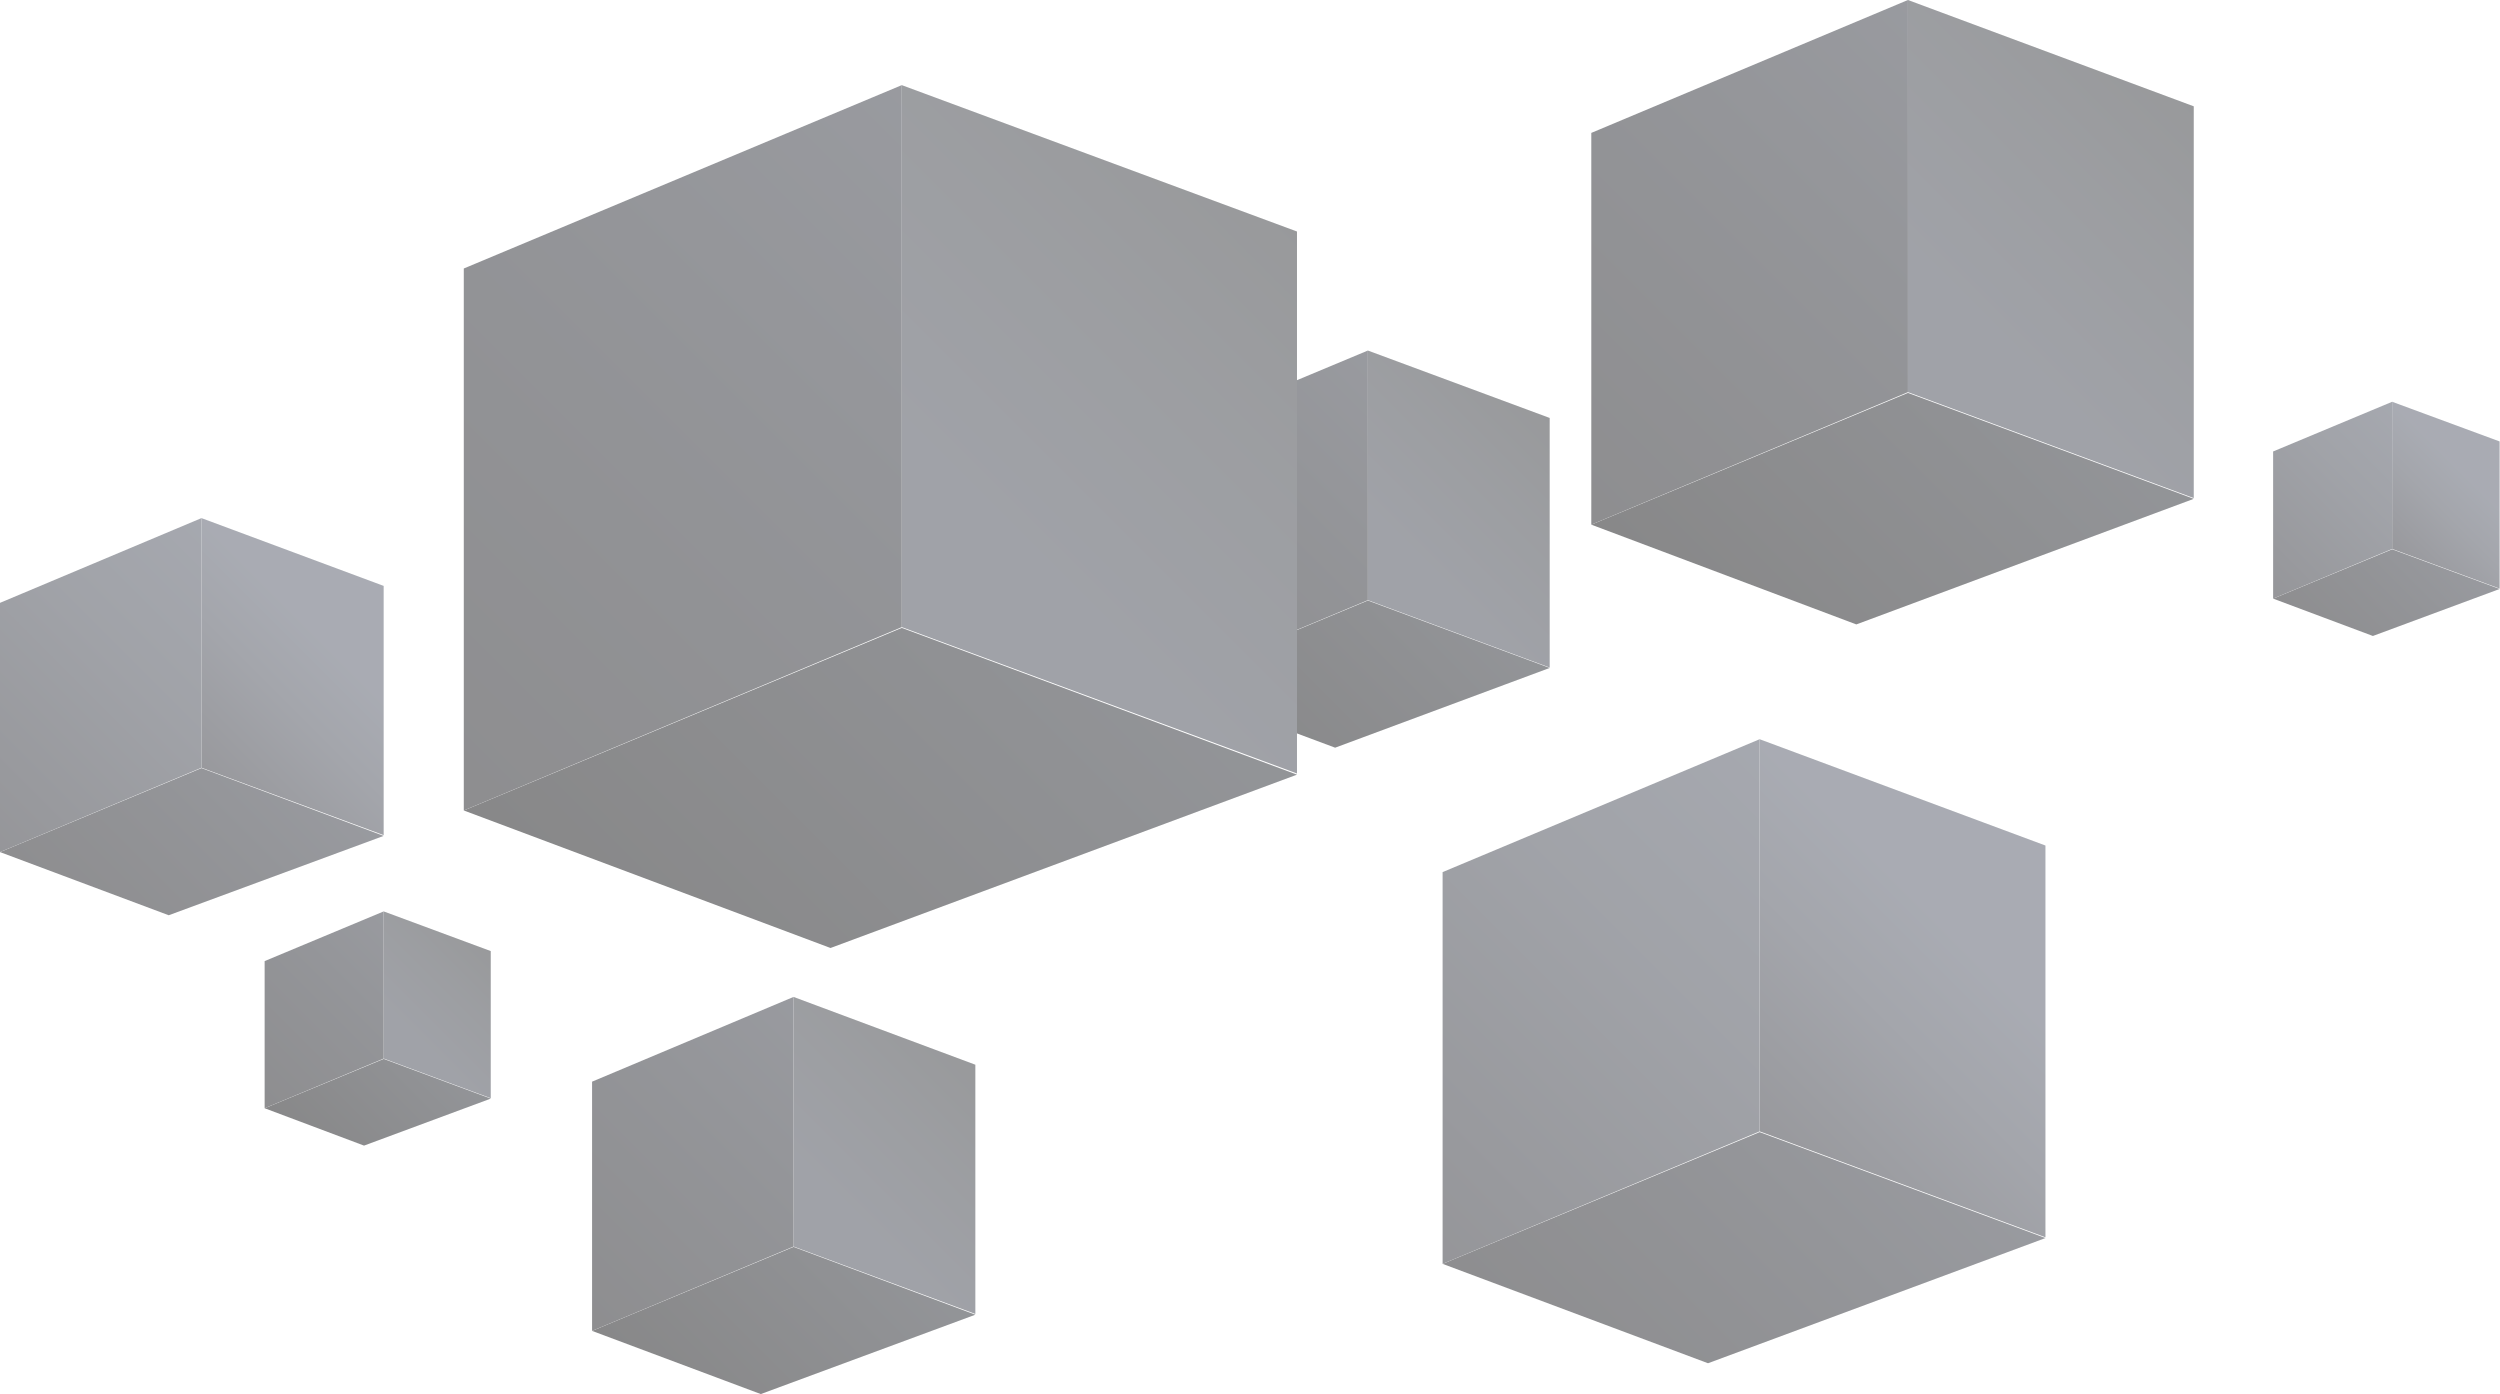 <svg width="649" height="362" viewBox="0 0 649 362" fill="none" xmlns="http://www.w3.org/2000/svg">
<g opacity="0.5">
<path d="M621 142.5L648.9 152.8V114.6L621 104.3V142.5Z" fill="url(#paint0_linear_55_6)"/>
<path d="M590.1 155.4L616 165.1L648.9 152.9L621 142.6L590.1 155.4Z" fill="url(#paint1_linear_55_6)"/>
<path d="M621 142.5L590.1 155.4V117.2L621 104.3V142.5Z" fill="url(#paint2_linear_55_6)"/>
<path d="M495.3 101.8L569.5 129.3V27.6L495.3 0V101.8Z" fill="url(#paint3_linear_55_6)"/>
<path d="M413.1 136.2L481.9 162.1L569.5 129.5L495.3 102L413.1 136.2Z" fill="url(#paint4_linear_55_6)"/>
<path d="M495.3 101.8L413.1 136.2V34.5L495.3 0V101.8Z" fill="url(#paint5_linear_55_6)"/>
<path d="M456.8 293.7L531 321.2V219.5L456.8 191.9V293.7Z" fill="url(#paint6_linear_55_6)"/>
<path d="M374.5 328.1L443.4 353.9L531 321.4L456.8 293.9L374.5 328.1Z" fill="url(#paint7_linear_55_6)"/>
<path d="M456.8 293.7L374.5 328.1V226.4L456.8 191.9V293.7Z" fill="url(#paint8_linear_55_6)"/>
<path d="M355.1 155.8L402.3 173.3V108.5L355.1 91V155.8Z" fill="url(#paint9_linear_55_6)"/>
<path d="M302.7 177.7L346.6 194.1L402.3 173.4L355.1 155.9L302.7 177.7Z" fill="url(#paint10_linear_55_6)"/>
<path d="M355.1 155.8L302.7 177.7V112.9L355.1 91V155.8Z" fill="url(#paint11_linear_55_6)"/>
<path d="M206 323.6L253.2 341.1V276.4L206 258.8V323.6Z" fill="url(#paint12_linear_55_6)"/>
<path d="M153.7 345.5L197.5 361.9L253.2 341.3L206 323.7L153.7 345.5Z" fill="url(#paint13_linear_55_6)"/>
<path d="M206 323.6L153.7 345.5V280.8L206 258.8V323.6Z" fill="url(#paint14_linear_55_6)"/>
<path d="M234.1 162.8L336.7 200.8V60.1L234.1 22.1V162.8Z" fill="url(#paint15_linear_55_6)"/>
<path d="M120.4 210.4L215.6 246.1L336.7 201.1L234.1 163L120.4 210.4Z" fill="url(#paint16_linear_55_6)"/>
<path d="M234.1 162.8L120.4 210.4V69.7L234.1 22.1V162.8Z" fill="url(#paint17_linear_55_6)"/>
<path d="M52.3 199.3L99.6 216.8V152.1L52.3 134.5V199.3Z" fill="url(#paint18_linear_55_6)"/>
<path d="M0 221.2L43.8 237.6L99.6 217L52.3 199.4L0 221.2Z" fill="url(#paint19_linear_55_6)"/>
<path d="M52.3 199.3L0 221.2V156.5L52.3 134.5V199.3Z" fill="url(#paint20_linear_55_6)"/>
<path d="M99.6 274.8L127.4 285.1V246.9L99.6 236.6V274.8Z" fill="url(#paint21_linear_55_6)"/>
<path d="M68.7 287.7L94.5 297.4L127.4 285.2L99.6 274.9L68.7 287.7Z" fill="url(#paint22_linear_55_6)"/>
<path d="M99.6 274.8L68.7 287.7V249.5L99.6 236.6V274.8Z" fill="url(#paint23_linear_55_6)"/>
</g>
<defs>
<linearGradient id="paint0_linear_55_6" x1="620.997" y1="142.485" x2="648.853" y2="114.629" gradientUnits="userSpaceOnUse">
<stop stop-color="#32333B"/>
<stop offset="0.421" stop-color="#494D59"/>
<stop offset="0.681" stop-color="#535867"/>
</linearGradient>
<linearGradient id="paint1_linear_55_6" x1="604.179" y1="169.462" x2="634.799" y2="138.843" gradientUnits="userSpaceOnUse">
<stop stop-color="#1D1D21"/>
<stop offset="0.536" stop-color="#272930"/>
<stop offset="1" stop-color="#333640"/>
</linearGradient>
<linearGradient id="paint2_linear_55_6" x1="585.064" y1="150.347" x2="626.058" y2="109.352" gradientUnits="userSpaceOnUse">
<stop stop-color="#2C2D34"/>
<stop offset="0.618" stop-color="#434752"/>
<stop offset="1" stop-color="#4D5260"/>
</linearGradient>
<linearGradient id="paint3_linear_55_6" x1="495.306" y1="101.801" x2="569.527" y2="27.58" gradientUnits="userSpaceOnUse">
<stop offset="0.223" stop-color="#424652"/>
<stop offset="0.679" stop-color="#3A3D44"/>
<stop offset="1" stop-color="#323438"/>
</linearGradient>
<linearGradient id="paint4_linear_55_6" x1="450.497" y1="173.679" x2="532.081" y2="92.095" gradientUnits="userSpaceOnUse">
<stop stop-color="#111113"/>
<stop offset="0.947" stop-color="#262930"/>
</linearGradient>
<linearGradient id="paint5_linear_55_6" x1="399.565" y1="122.747" x2="508.792" y2="13.52" gradientUnits="userSpaceOnUse">
<stop stop-color="#1D1D21"/>
<stop offset="0.536" stop-color="#272930"/>
<stop offset="1" stop-color="#333640"/>
</linearGradient>
<linearGradient id="paint6_linear_55_6" x1="456.757" y1="293.685" x2="530.978" y2="219.465" gradientUnits="userSpaceOnUse">
<stop stop-color="#32333B"/>
<stop offset="0.421" stop-color="#494D59"/>
<stop offset="0.681" stop-color="#535867"/>
</linearGradient>
<linearGradient id="paint7_linear_55_6" x1="411.948" y1="365.564" x2="493.532" y2="283.98" gradientUnits="userSpaceOnUse">
<stop stop-color="#1D1D21"/>
<stop offset="0.536" stop-color="#272930"/>
<stop offset="1" stop-color="#333640"/>
</linearGradient>
<linearGradient id="paint8_linear_55_6" x1="361.016" y1="314.632" x2="470.243" y2="205.405" gradientUnits="userSpaceOnUse">
<stop stop-color="#2C2D34"/>
<stop offset="0.618" stop-color="#434752"/>
<stop offset="1" stop-color="#4D5260"/>
</linearGradient>
<linearGradient id="paint9_linear_55_6" x1="355.085" y1="155.766" x2="402.316" y2="108.535" gradientUnits="userSpaceOnUse">
<stop offset="0.223" stop-color="#424652"/>
<stop offset="0.679" stop-color="#3A3D44"/>
<stop offset="1" stop-color="#323438"/>
</linearGradient>
<linearGradient id="paint10_linear_55_6" x1="326.57" y1="201.506" x2="378.487" y2="149.59" gradientUnits="userSpaceOnUse">
<stop stop-color="#111113"/>
<stop offset="0.947" stop-color="#262930"/>
</linearGradient>
<linearGradient id="paint11_linear_55_6" x1="294.159" y1="169.095" x2="363.667" y2="99.588" gradientUnits="userSpaceOnUse">
<stop stop-color="#1D1D21"/>
<stop offset="0.536" stop-color="#272930"/>
<stop offset="1" stop-color="#333640"/>
</linearGradient>
<linearGradient id="paint12_linear_55_6" x1="206.005" y1="323.605" x2="253.236" y2="276.374" gradientUnits="userSpaceOnUse">
<stop offset="0.223" stop-color="#424652"/>
<stop offset="0.679" stop-color="#3A3D44"/>
<stop offset="1" stop-color="#323438"/>
</linearGradient>
<linearGradient id="paint13_linear_55_6" x1="177.491" y1="369.346" x2="229.407" y2="317.429" gradientUnits="userSpaceOnUse">
<stop stop-color="#111113"/>
<stop offset="0.947" stop-color="#262930"/>
</linearGradient>
<linearGradient id="paint14_linear_55_6" x1="145.08" y1="336.935" x2="214.587" y2="267.427" gradientUnits="userSpaceOnUse">
<stop stop-color="#1D1D21"/>
<stop offset="0.536" stop-color="#272930"/>
<stop offset="1" stop-color="#333640"/>
</linearGradient>
<linearGradient id="paint15_linear_55_6" x1="234.119" y1="162.76" x2="336.739" y2="60.14" gradientUnits="userSpaceOnUse">
<stop offset="0.223" stop-color="#424652"/>
<stop offset="0.679" stop-color="#3A3D44"/>
<stop offset="1" stop-color="#323438"/>
</linearGradient>
<linearGradient id="paint16_linear_55_6" x1="172.164" y1="262.141" x2="284.965" y2="149.341" gradientUnits="userSpaceOnUse">
<stop stop-color="#111113"/>
<stop offset="0.947" stop-color="#262930"/>
</linearGradient>
<linearGradient id="paint17_linear_55_6" x1="101.744" y1="191.721" x2="252.765" y2="40.701" gradientUnits="userSpaceOnUse">
<stop stop-color="#1D1D21"/>
<stop offset="0.536" stop-color="#272930"/>
<stop offset="1" stop-color="#333640"/>
</linearGradient>
<linearGradient id="paint18_linear_55_6" x1="52.324" y1="199.303" x2="99.555" y2="152.072" gradientUnits="userSpaceOnUse">
<stop stop-color="#32333B"/>
<stop offset="0.421" stop-color="#494D59"/>
<stop offset="0.681" stop-color="#535867"/>
</linearGradient>
<linearGradient id="paint19_linear_55_6" x1="23.809" y1="245.043" x2="75.726" y2="193.127" gradientUnits="userSpaceOnUse">
<stop stop-color="#1D1D21"/>
<stop offset="0.536" stop-color="#272930"/>
<stop offset="1" stop-color="#333640"/>
</linearGradient>
<linearGradient id="paint20_linear_55_6" x1="-8.602" y1="212.632" x2="60.906" y2="143.125" gradientUnits="userSpaceOnUse">
<stop stop-color="#2C2D34"/>
<stop offset="0.618" stop-color="#434752"/>
<stop offset="1" stop-color="#4D5260"/>
</linearGradient>
<linearGradient id="paint21_linear_55_6" x1="99.555" y1="274.794" x2="127.411" y2="246.938" gradientUnits="userSpaceOnUse">
<stop offset="0.223" stop-color="#424652"/>
<stop offset="0.679" stop-color="#3A3D44"/>
<stop offset="1" stop-color="#323438"/>
</linearGradient>
<linearGradient id="paint22_linear_55_6" x1="82.738" y1="301.771" x2="113.357" y2="271.152" gradientUnits="userSpaceOnUse">
<stop stop-color="#111113"/>
<stop offset="0.947" stop-color="#262930"/>
</linearGradient>
<linearGradient id="paint23_linear_55_6" x1="63.622" y1="282.656" x2="104.617" y2="241.661" gradientUnits="userSpaceOnUse">
<stop stop-color="#1D1D21"/>
<stop offset="0.536" stop-color="#272930"/>
<stop offset="1" stop-color="#333640"/>
</linearGradient>
</defs>
</svg>
